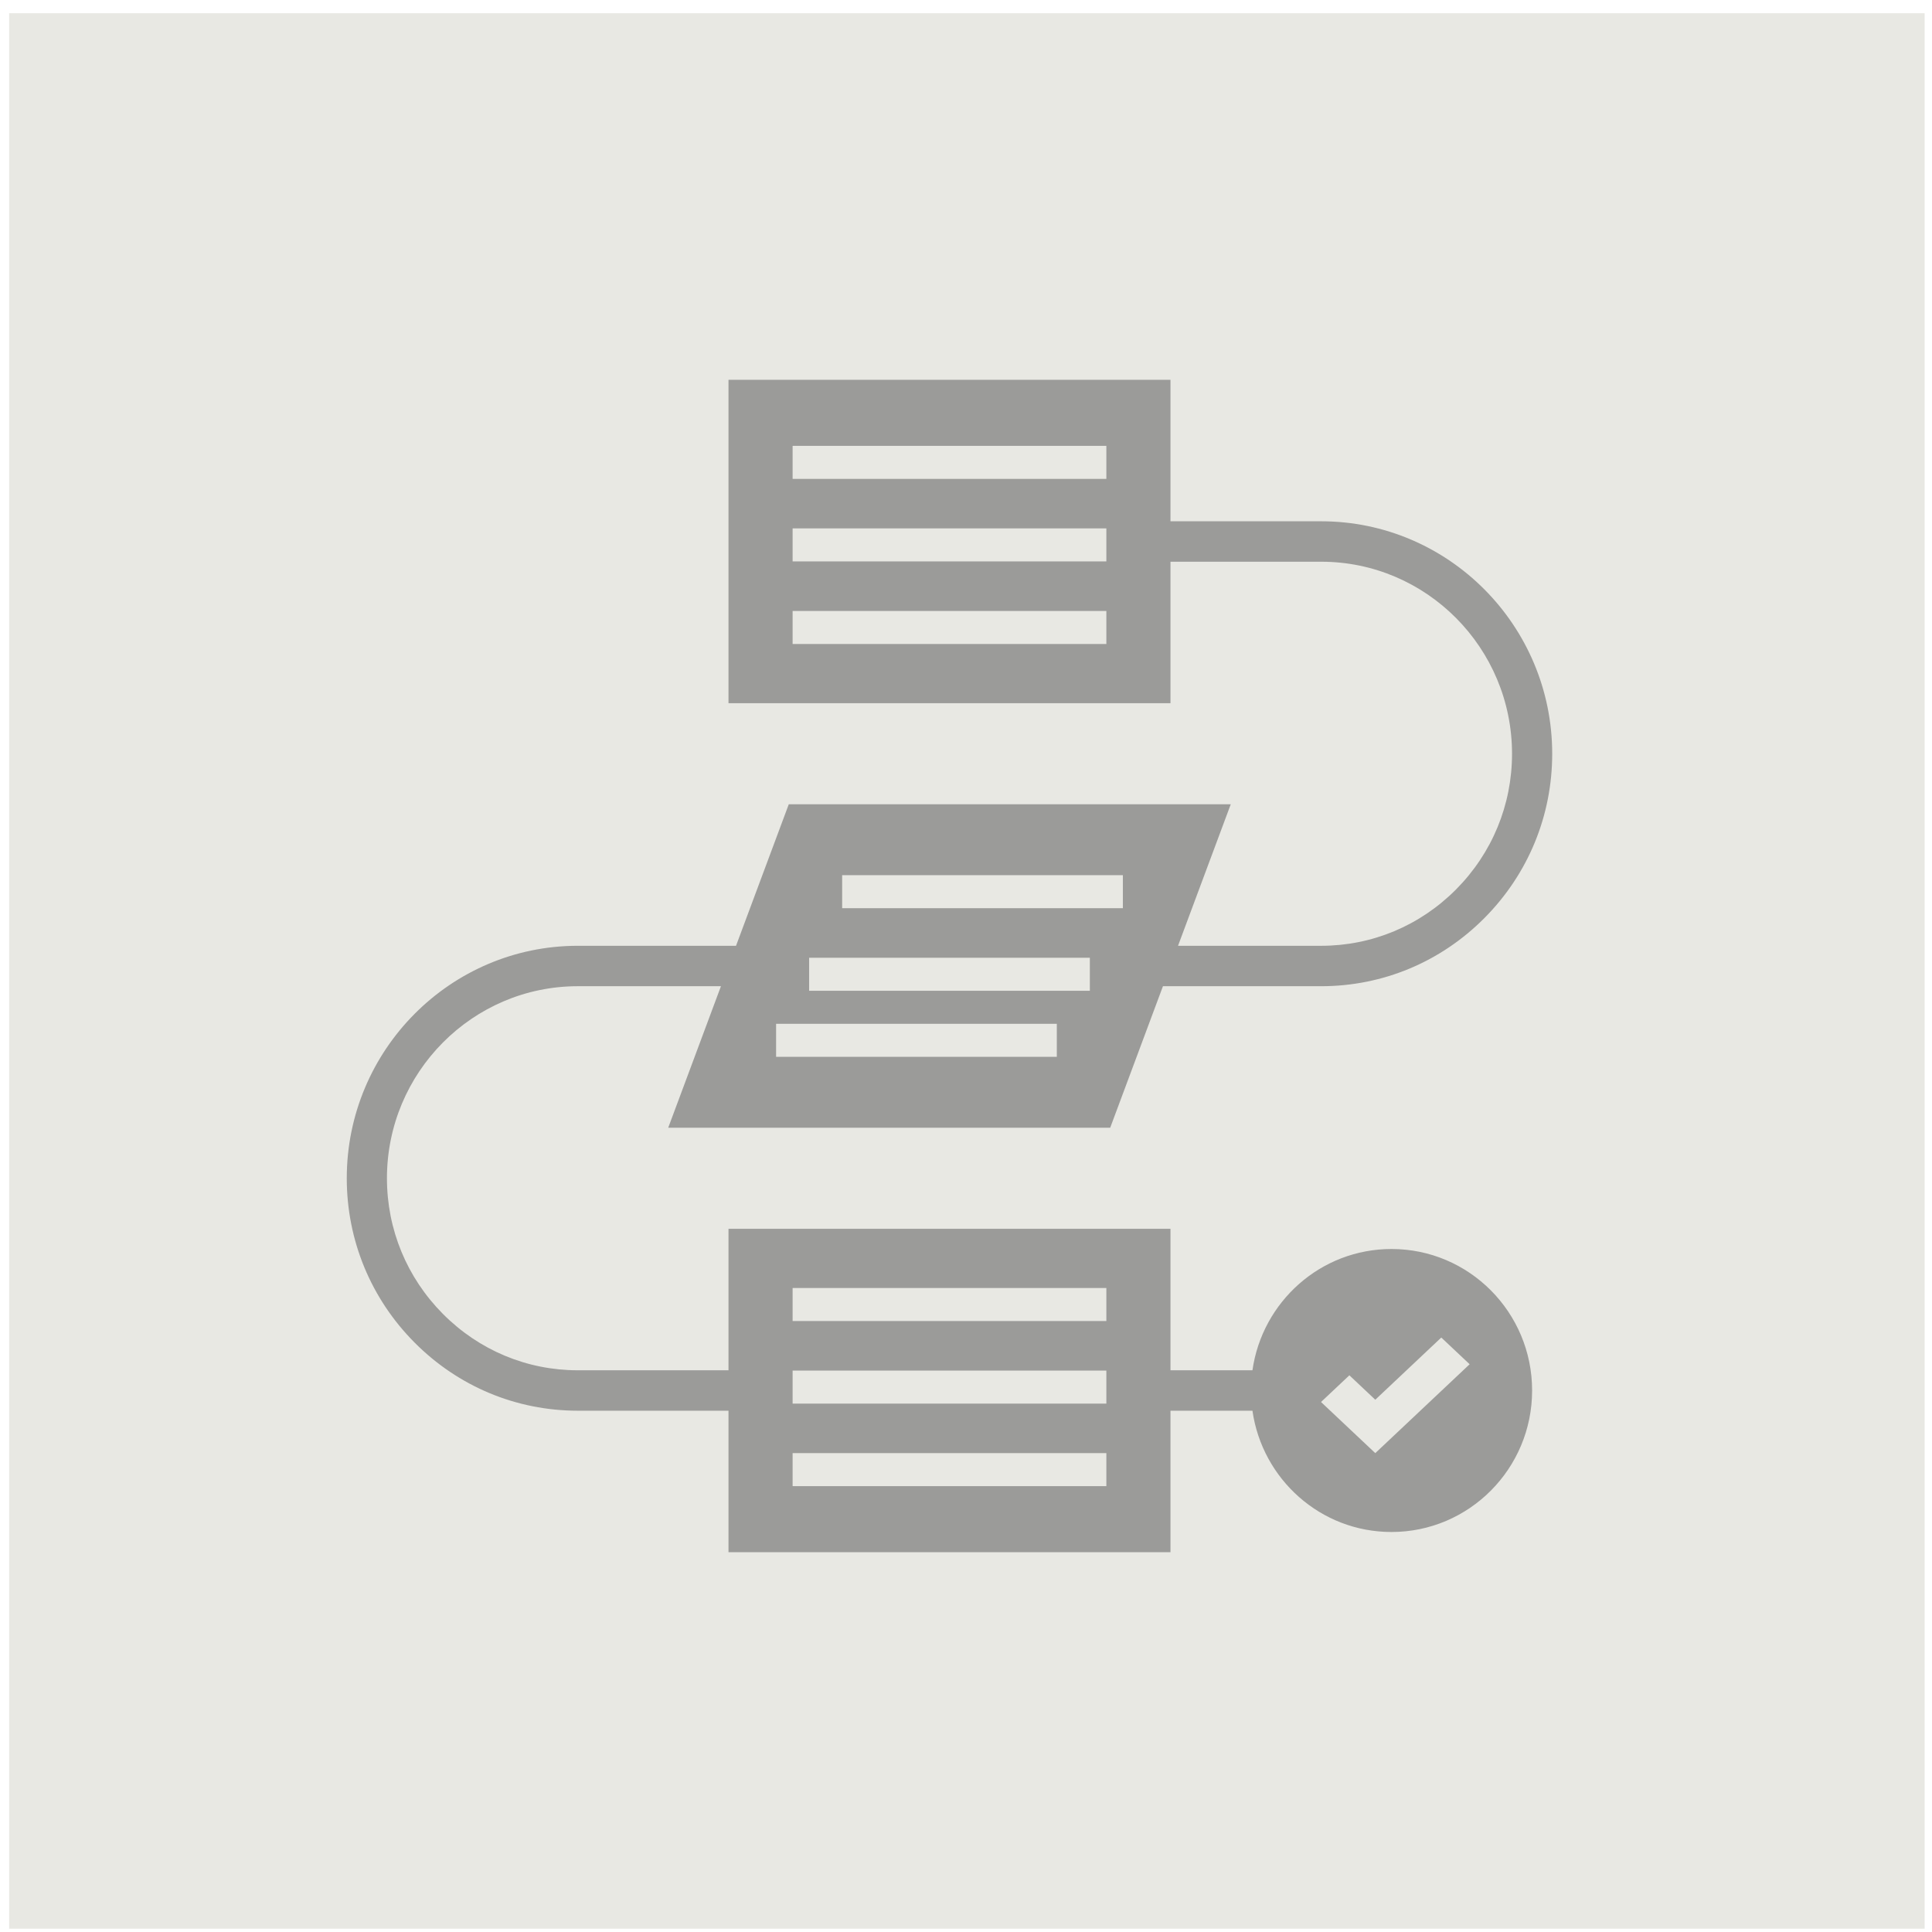 <?xml version="1.0" encoding="UTF-8"?>
<svg width="117px" height="117px" viewBox="0 0 117 117" version="1.1" xmlns="http://www.w3.org/2000/svg" xmlns:xlink="http://www.w3.org/1999/xlink">
    <!-- Generator: Sketch 55.2 (78181) - https://sketchapp.com -->
    <title>process</title>
    <desc>Created with Sketch.</desc>
    <g id="Page-24" stroke="none" stroke-width="1" fill="none" fill-rule="evenodd">
        <g id="Brandbook-setup-20200604" transform="translate(-976, -669)">
            <g id="process" transform="translate(976.554, 669.801)">
                <rect id="Rectangle" fill="#E8E8E3" x="0" y="0" width="116" height="116"></rect>
                <g transform="translate(20.446, 22.199)" fill="#9B9B99" fill-rule="nonzero" id="Shape">
                    <path d="M59.008,8.569 L49.883,8.569 L49.883,0 L23.117,0 L23.117,19.586 L49.883,19.586 L49.883,11.017 L59.008,11.017 C65.382,11.017 70.567,16.234 70.567,22.647 C70.567,25.746 69.362,28.664 67.176,30.864 C64.988,33.064 62.088,34.276 59.008,34.276 L50.34,34.276 L53.533,25.707 L26.767,25.707 L23.573,34.276 L13.992,34.276 C6.277,34.276 0,40.591 0,48.353 C0,52.107 1.458,55.64 4.104,58.302 C6.751,60.965 10.262,62.431 13.992,62.431 L23.117,62.431 L23.117,71 L49.883,71 L49.883,62.431 L54.847,62.431 C55.439,66.582 58.977,69.776 63.267,69.776 C67.97,69.776 71.783,65.939 71.783,61.207 C71.783,56.474 67.97,52.638 63.267,52.638 C58.977,52.638 55.439,55.832 54.847,59.983 L49.883,59.983 L49.883,51.414 L23.117,51.414 L23.117,59.983 L13.992,59.983 C10.912,59.983 8.012,58.771 5.824,56.571 C3.638,54.371 2.433,51.453 2.433,48.353 C2.433,41.941 7.618,36.724 13.992,36.724 L22.66,36.724 L19.467,45.293 L46.233,45.293 L49.427,36.724 L59.008,36.724 C62.738,36.724 66.249,35.258 68.896,32.595 C71.542,29.933 73,26.4 73,22.647 C73,14.884 66.723,8.569 59.008,8.569 Z M46,16 L27,16 L27,14 L46,14 L46,16 Z M46,11 L27,11 L27,9 L46,9 L46,11 Z M46,6 L27,6 L27,4 L46,4 L46,6 Z M60.717,60.287 L62.286,61.766 L66.283,58 L68,59.617 L62.286,65 L59,61.904 L60.717,60.287 Z M27,55 L46,55 L46,57 L27,57 L27,55 Z M27,60 L46,60 L46,62 L27,62 L27,60 Z M27,65 L46,65 L46,67 L27,67 L27,65 Z M43,41 L26,41 L26,39 L43,39 L43,41 Z M45,37 L28,37 L28,35 L45,35 L45,37 Z M47,32 L30,32 L30,30 L47,30 L47,32 Z"></path>
                </g>
            </g>
        </g>
    </g>
</svg>